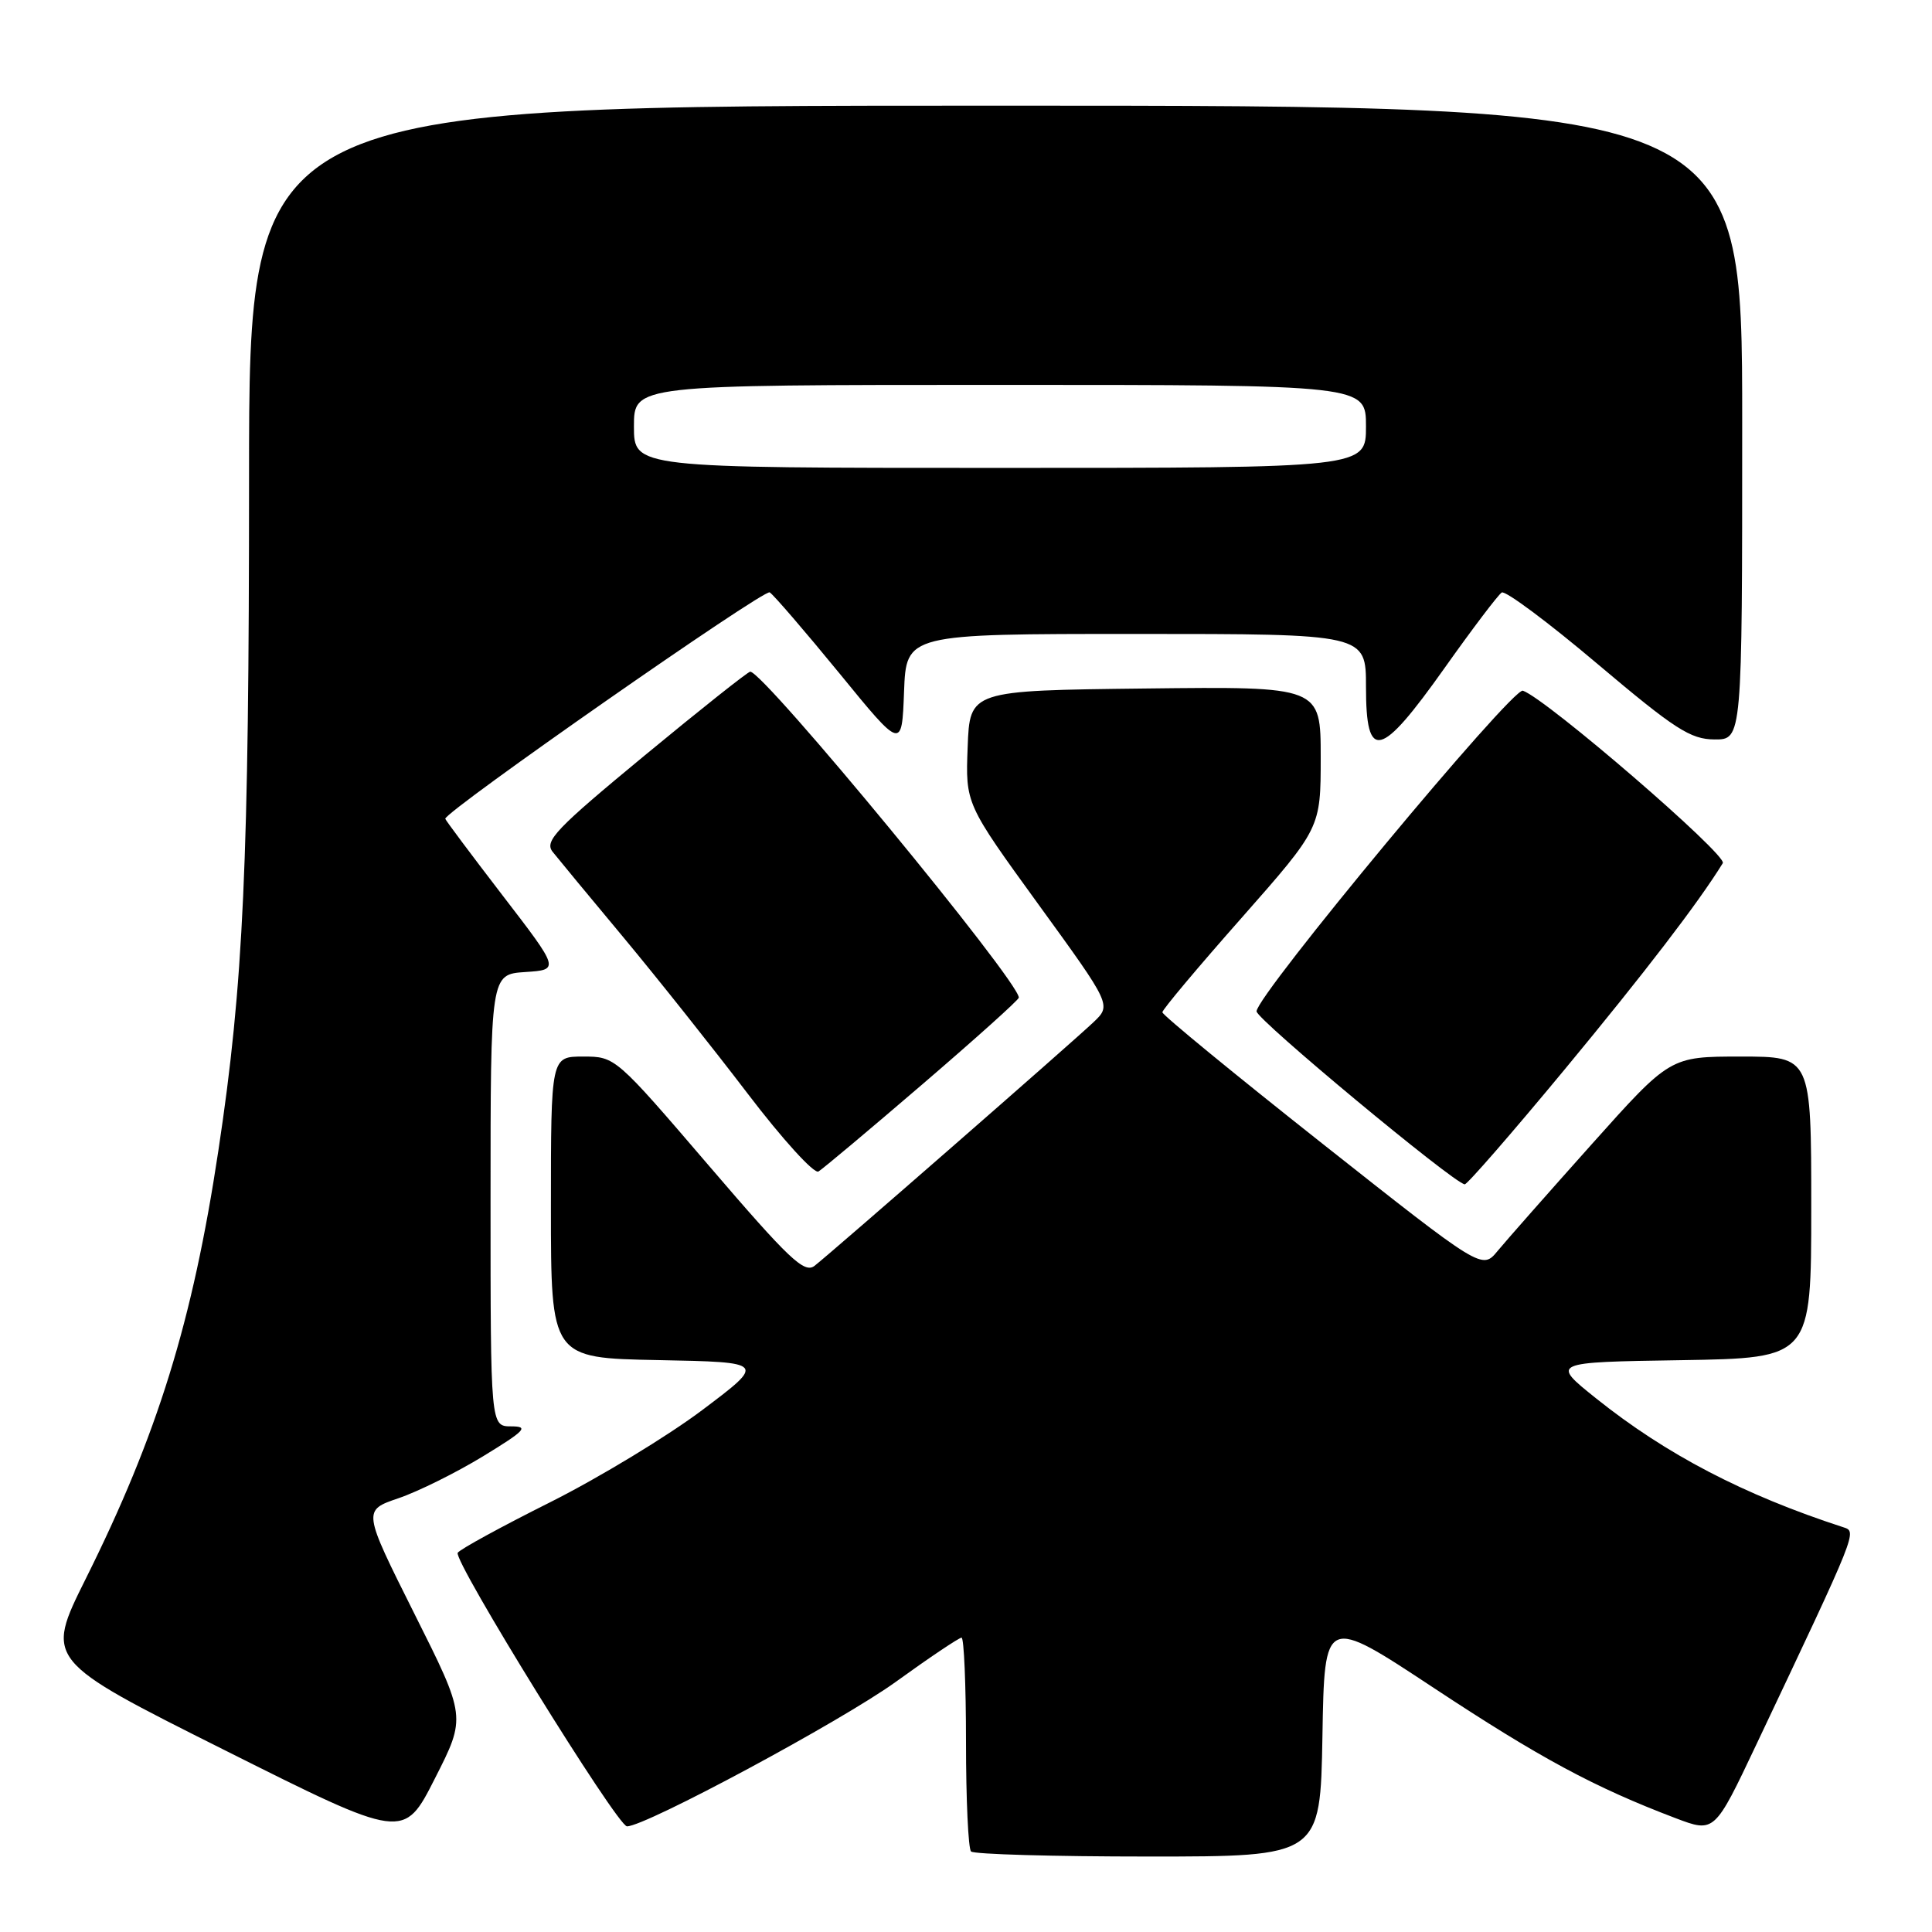 <?xml version="1.0" encoding="UTF-8" standalone="no"?>
<!DOCTYPE svg PUBLIC "-//W3C//DTD SVG 1.1//EN" "http://www.w3.org/Graphics/SVG/1.1/DTD/svg11.dtd" >
<svg xmlns="http://www.w3.org/2000/svg" xmlns:xlink="http://www.w3.org/1999/xlink" version="1.1" viewBox="0 0 256 256">
 <g >
 <path fill="currentColor"
d=" M 175.23 230.05 C 175.50 214.09 175.50 214.09 190.00 223.67 C 204.06 232.95 211.24 236.82 222.01 240.91 C 227.18 242.87 227.18 242.87 232.71 231.19 C 246.25 202.59 246.10 202.97 244.22 202.36 C 231.06 198.08 220.79 192.73 211.50 185.30 C 205.50 180.50 205.50 180.50 222.75 180.23 C 240.00 179.95 240.00 179.95 240.00 159.98 C 240.00 140.00 240.00 140.00 230.65 140.00 C 221.30 140.00 221.30 140.00 210.90 151.63 C 205.18 158.03 199.57 164.39 198.44 165.76 C 196.38 168.26 196.38 168.26 175.19 151.51 C 163.54 142.30 154.01 134.48 154.02 134.13 C 154.02 133.78 158.75 128.15 164.52 121.62 C 175.00 109.73 175.00 109.73 175.00 100.35 C 175.00 90.96 175.00 90.96 151.75 91.23 C 128.50 91.50 128.50 91.50 128.22 99.00 C 127.93 106.50 127.93 106.50 137.60 119.84 C 147.28 133.18 147.28 133.18 144.89 135.45 C 142.04 138.16 110.18 165.98 107.93 167.73 C 106.58 168.78 104.55 166.85 93.95 154.48 C 81.57 140.04 81.53 140.00 77.27 140.00 C 73.00 140.00 73.00 140.00 73.00 159.97 C 73.00 179.95 73.00 179.95 87.24 180.22 C 101.47 180.50 101.47 180.50 93.08 186.82 C 88.47 190.29 79.40 195.79 72.93 199.04 C 66.45 202.28 60.93 205.30 60.65 205.75 C 60.02 206.78 81.81 242.00 83.08 242.00 C 85.55 242.00 111.42 228.09 118.66 222.88 C 123.14 219.64 127.08 217.00 127.41 217.00 C 127.73 217.00 128.00 223.22 128.00 230.83 C 128.00 238.44 128.30 244.97 128.67 245.33 C 129.03 245.70 139.60 246.00 152.14 246.00 C 174.95 246.00 174.95 246.00 175.23 230.05 Z  M 54.91 213.83 C 48.06 200.14 48.06 200.14 52.78 198.53 C 55.38 197.65 60.42 195.15 64.00 192.97 C 69.60 189.55 70.12 189.01 67.75 189.00 C 65.00 189.00 65.00 189.00 65.00 159.05 C 65.00 129.11 65.00 129.11 69.58 128.80 C 74.17 128.50 74.17 128.50 66.58 118.63 C 62.41 113.20 59.00 108.64 59.00 108.49 C 59.00 107.49 101.23 78.02 101.99 78.49 C 102.51 78.82 106.66 83.64 111.22 89.21 C 119.50 99.35 119.50 99.35 119.79 91.67 C 120.08 84.00 120.08 84.00 150.54 84.00 C 181.00 84.00 181.00 84.00 181.00 91.00 C 181.00 101.01 182.87 100.56 191.41 88.52 C 195.11 83.30 198.52 78.80 198.99 78.51 C 199.46 78.22 205.17 82.47 211.67 87.97 C 221.93 96.63 223.99 97.96 227.18 97.98 C 230.85 98.00 230.85 98.00 230.85 56.00 C 230.85 14.00 230.85 14.00 131.93 14.00 C 33.00 14.00 33.00 14.00 33.00 63.30 C 33.00 114.38 32.27 130.42 28.93 152.50 C 25.52 175.12 20.86 190.15 11.34 209.24 C 5.99 219.99 5.99 219.99 29.74 231.89 C 53.50 243.80 53.50 243.80 57.63 235.65 C 61.77 227.51 61.77 227.51 54.91 213.83 Z  M 207.29 141.75 C 217.96 128.86 225.05 119.61 228.28 114.37 C 228.92 113.31 204.93 92.61 201.79 91.52 C 200.42 91.04 166.50 131.87 166.50 134.01 C 166.50 135.08 192.57 156.74 194.08 156.93 C 194.40 156.97 200.34 150.14 207.29 141.75 Z  M 122.25 143.65 C 129.26 137.63 135.00 132.48 135.00 132.19 C 135.00 129.99 101.22 89.00 99.41 89.00 C 99.11 89.00 92.81 94.00 85.40 100.12 C 73.66 109.82 72.11 111.44 73.22 112.86 C 73.93 113.75 78.15 118.87 82.62 124.22 C 87.08 129.58 94.48 138.89 99.07 144.91 C 103.66 150.94 107.88 155.58 108.45 155.23 C 109.03 154.88 115.24 149.67 122.25 143.65 Z  M 84.00 56.50 C 84.00 51.00 84.00 51.00 132.50 51.00 C 181.00 51.00 181.00 51.00 181.00 56.50 C 181.00 62.00 181.00 62.00 132.50 62.00 C 84.00 62.00 84.00 62.00 84.00 56.50 Z "/>
</g>
</svg>